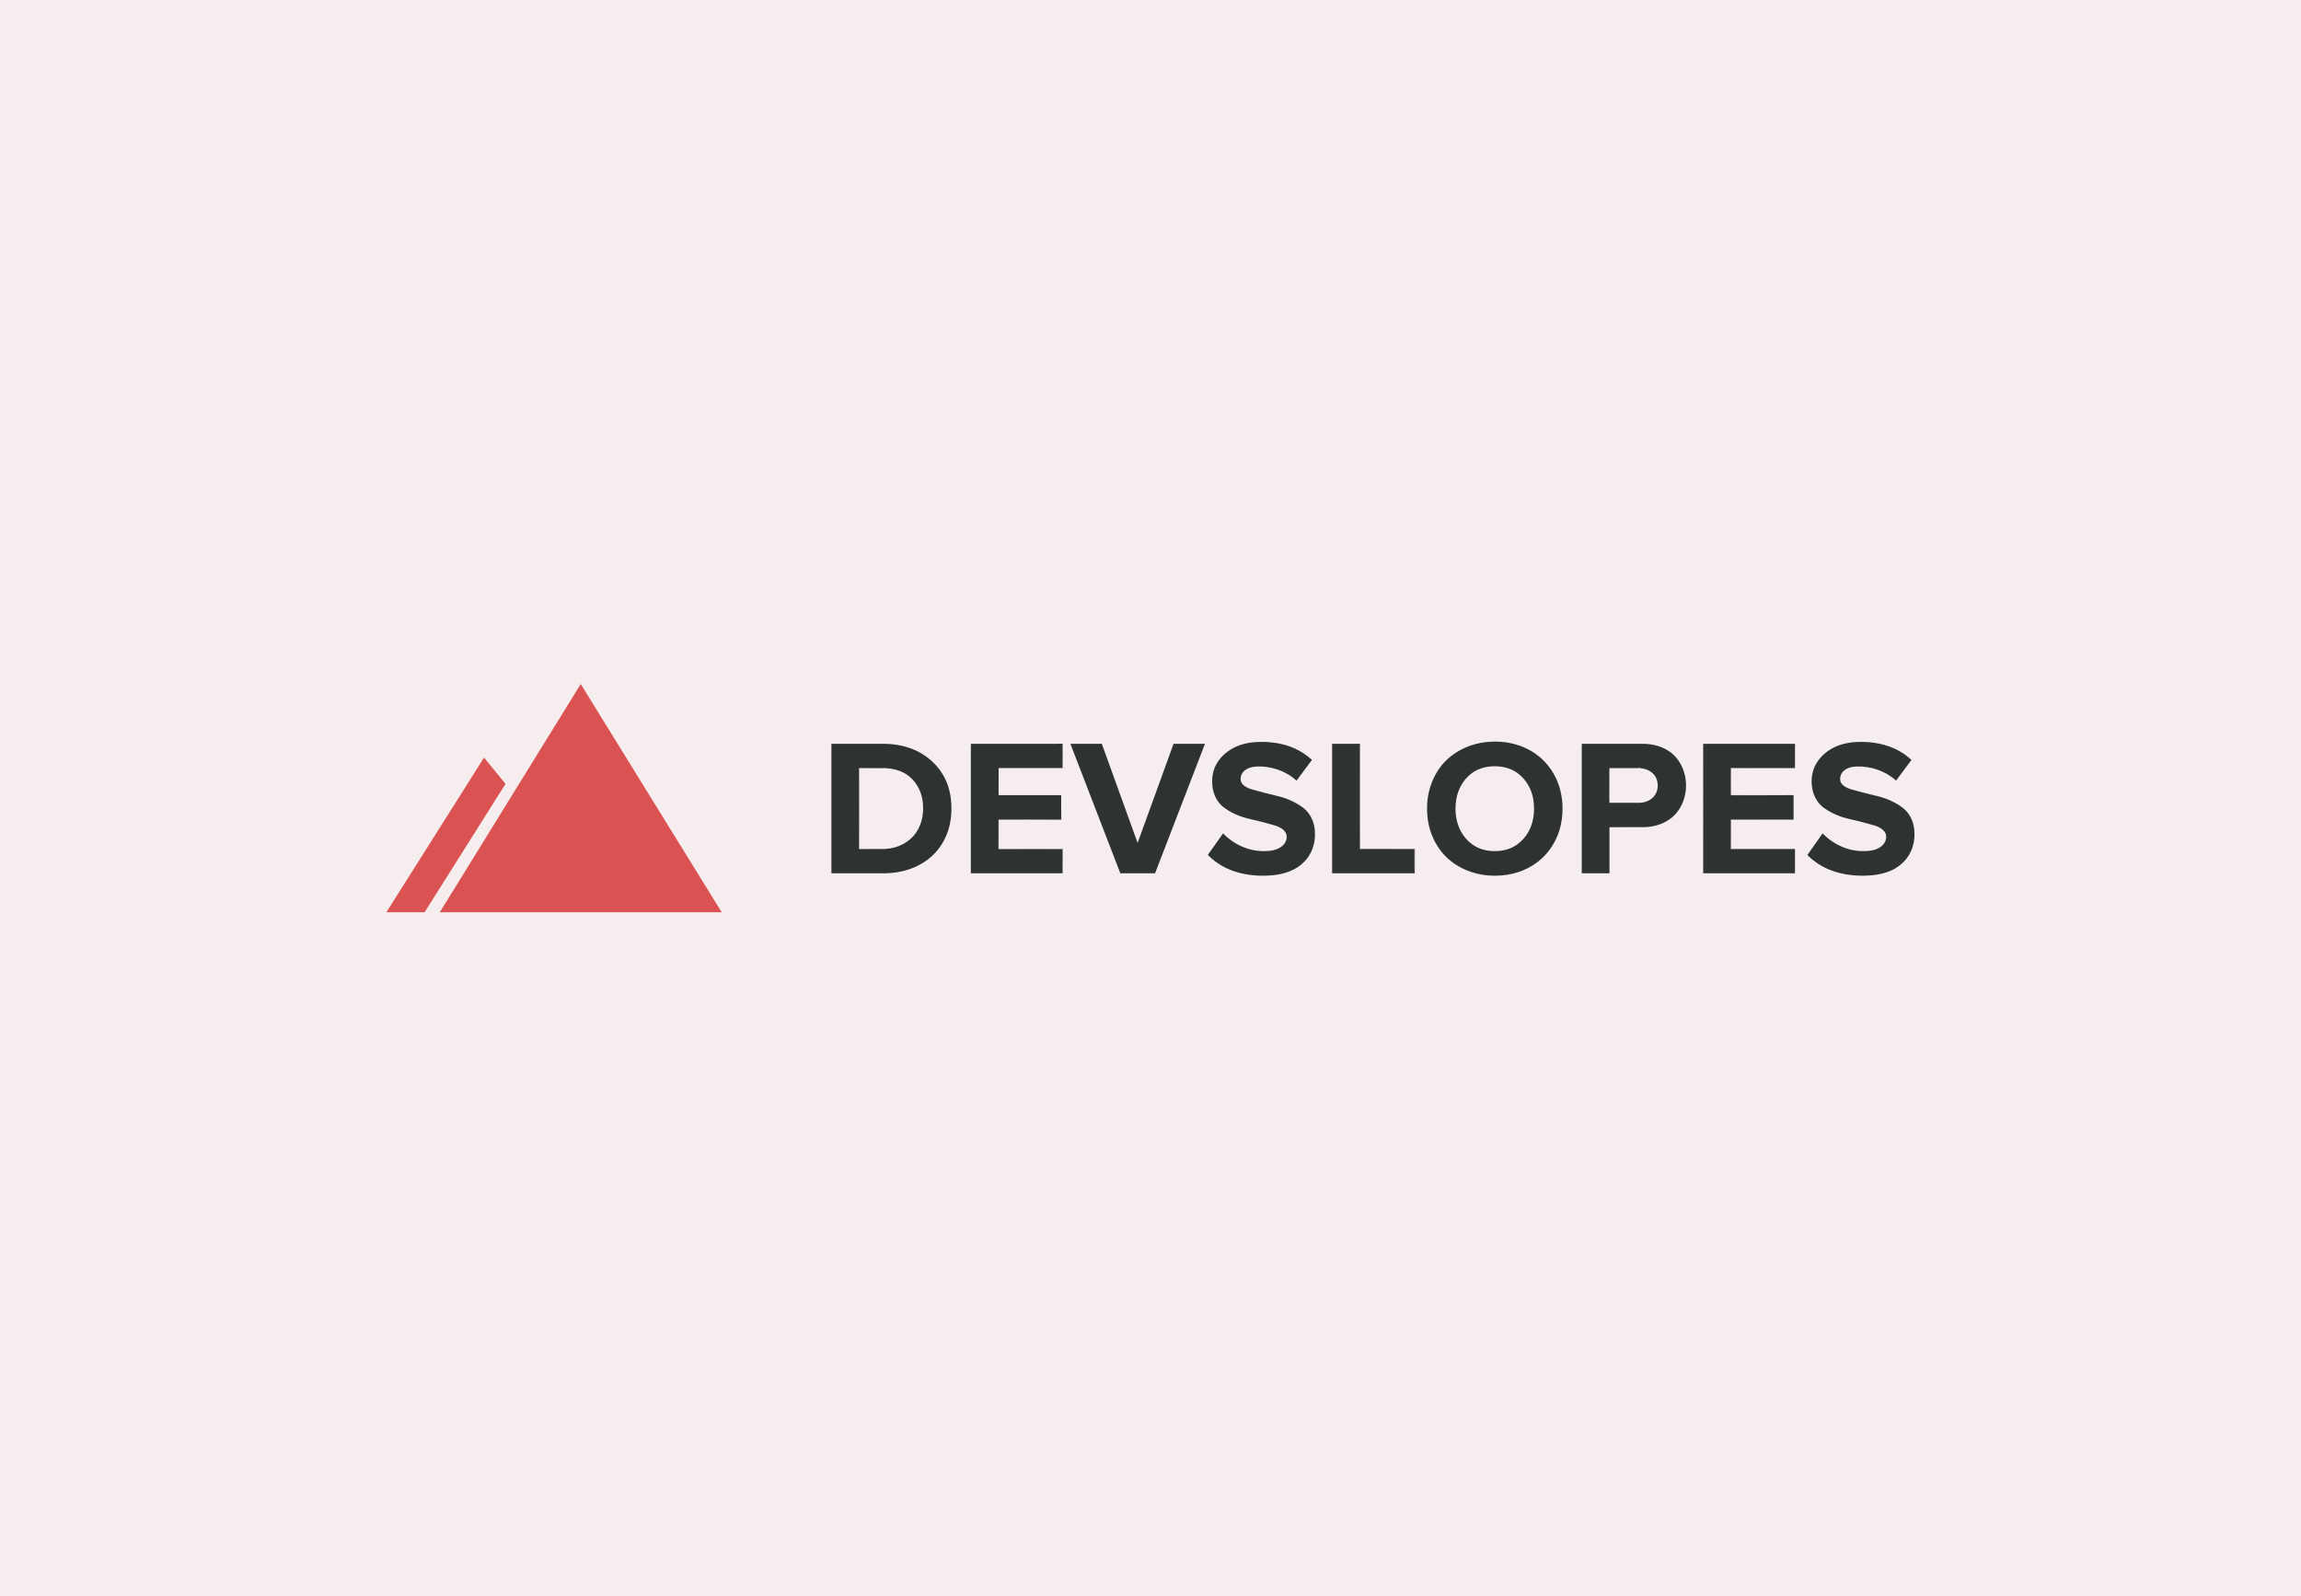<?xml version="1.0" standalone="no"?><!-- Generator: Gravit.io --><svg xmlns="http://www.w3.org/2000/svg" xmlns:xlink="http://www.w3.org/1999/xlink" style="isolation:isolate" viewBox="0 0 1280 888" width="1280px" height="888px"><defs><clipPath id="_clipPath_SDocq1xRx7eWXzLM2BitIFPPPxVXb5bQ"><rect width="1280" height="888"/></clipPath></defs><g clip-path="url(#_clipPath_SDocq1xRx7eWXzLM2BitIFPPPxVXb5bQ)"><rect width="1280" height="888" style="fill:rgb(246,238,238)"/><g><g><path d=" M 322.711 380.537 L 323.058 380.537 C 349.219 422.83 375.335 465.154 401.473 507.463 L 244.639 507.463 C 270.755 465.148 296.9 422.849 323.029 380.54 L 322.711 380.537 Z " fill="rgb(219,82,82)"/><path d=" M 269.261 421.419 C 273.245 426.291 277.223 431.173 281.204 436.048 C 266.203 459.856 251.193 483.658 236.193 507.463 L 215 507.463 L 215 507.358 C 233.055 478.693 251.177 450.067 269.261 421.419 Z " fill="rgb(219,82,82)"/></g><g><path d=" M 682.786 418.169 C 687.494 414.589 693.44 413.028 699.277 412.746 C 706.325 412.441 713.54 413.377 720.024 416.262 C 723.62 417.845 726.922 420.063 729.826 422.711 C 726.986 426.567 724.095 430.384 721.239 434.227 C 715.982 429.407 708.947 426.759 701.866 426.397 C 699.158 426.275 696.318 426.407 693.853 427.647 C 692.078 428.522 690.584 430.144 690.248 432.144 C 689.895 433.599 690.228 435.234 691.296 436.32 C 693.071 438.189 695.626 438.952 698.052 439.58 C 702.184 440.708 706.328 441.798 710.501 442.766 C 715.707 443.965 720.72 446.157 724.995 449.378 C 729.386 452.757 731.598 458.42 731.476 463.872 C 731.63 469.581 729.547 475.389 725.45 479.427 C 721.207 483.834 715.165 486.001 709.2 486.732 C 702.597 487.508 695.831 487.181 689.382 485.527 C 682.811 483.828 676.625 480.45 671.885 475.568 C 674.753 471.6 677.532 467.565 680.375 463.581 C 686.26 469.703 694.597 473.539 703.142 473.462 C 706.617 473.437 710.392 472.998 713.162 470.69 C 714.985 469.251 716.12 466.834 715.655 464.504 C 715.344 462.853 714.075 461.593 712.7 460.738 C 710.966 459.609 708.937 459.113 706.979 458.548 C 702.841 457.379 698.671 456.337 694.478 455.401 C 689.286 454.122 684.228 451.943 680.052 448.564 C 674.952 444.122 673.401 436.727 674.712 430.291 C 675.689 425.384 678.821 421.124 682.786 418.169 Z " fill="rgb(47,50,51)"/><path d=" M 826.402 412.826 C 832.469 412.153 838.71 412.605 844.531 414.502 C 850.105 416.333 855.275 419.48 859.313 423.749 C 863.067 427.714 865.849 432.573 867.464 437.785 C 869.435 444.288 869.689 451.276 868.445 457.946 C 866.663 467.382 861.009 476.116 852.832 481.235 C 845.851 485.729 837.37 487.533 829.142 487.059 C 819.318 486.591 809.501 482.456 802.914 475.046 C 798.321 469.857 795.392 463.276 794.337 456.443 C 793.372 449.949 793.766 443.192 795.876 436.952 C 797.741 431.42 800.866 426.266 805.177 422.301 C 810.985 416.961 818.597 413.736 826.402 412.826 Z  M 828.495 426.423 C 825.011 426.81 821.591 428.012 818.764 430.102 C 814.572 433.186 811.645 437.856 810.462 442.904 C 809.299 447.971 809.392 453.366 810.918 458.347 C 812.773 464.279 817.133 469.571 822.976 471.905 C 827.748 473.77 833.139 473.921 838.069 472.591 C 843.954 470.988 848.701 466.379 851.153 460.882 C 853.438 455.718 853.832 449.843 852.864 444.317 C 851.887 438.66 848.749 433.346 844.066 429.977 C 839.617 426.75 833.87 425.817 828.495 426.423 Z " fill="rgb(47,50,51)"/><path d=" M 1022.154 414.903 C 1026.799 413.07 1031.86 412.563 1036.825 412.707 C 1044.674 412.909 1052.642 414.9 1059.159 419.406 C 1060.627 420.41 1062.011 421.528 1063.322 422.733 C 1060.454 426.564 1057.598 430.4 1054.729 434.227 C 1048.883 428.865 1040.847 426.179 1032.969 426.374 C 1030.341 426.471 1027.539 427.051 1025.555 428.894 C 1024.033 430.253 1023.334 432.442 1023.744 434.432 C 1024.045 435.715 1025.023 436.705 1026.09 437.416 C 1027.494 438.375 1029.123 438.933 1030.76 439.365 C 1035.113 440.558 1039.475 441.711 1043.873 442.737 C 1048.799 443.853 1053.543 445.872 1057.684 448.779 C 1061.2 451.148 1063.572 454.991 1064.483 459.1 C 1065.771 465.305 1064.694 472.19 1060.793 477.296 C 1058.521 480.299 1055.463 482.687 1052.024 484.219 C 1047.463 486.267 1042.427 486.992 1037.463 487.113 C 1028.369 487.335 1018.959 485.52 1011.289 480.427 C 1009.16 479.036 1007.199 477.405 1005.391 475.623 C 1008.196 471.594 1011.035 467.59 1013.875 463.584 C 1017.129 466.972 1021.129 469.613 1025.481 471.373 C 1029.982 473.148 1034.918 473.773 1039.729 473.299 C 1042.607 472.998 1045.594 472.03 1047.572 469.808 C 1049.322 467.927 1049.912 464.757 1048.303 462.61 C 1046.94 460.859 1044.854 459.853 1042.777 459.218 C 1038.27 457.885 1033.719 456.696 1029.135 455.667 C 1023.988 454.568 1018.994 452.542 1014.702 449.468 C 1011.295 447.058 1009.058 443.212 1008.221 439.16 C 1007.234 434.272 1007.811 428.961 1010.391 424.637 C 1013.058 420.182 1017.34 416.791 1022.154 414.903 Z " fill="rgb(47,50,51)"/><path d=" M 462.494 413.765 C 471.767 413.762 481.04 413.765 490.312 413.765 C 496.454 413.65 502.681 414.579 508.358 416.99 C 513.749 419.262 518.544 422.919 522.172 427.506 C 525.839 432.131 528.076 437.801 528.858 443.631 C 529.531 448.741 529.4 453.981 528.262 459.013 C 526.823 465.414 523.509 471.408 518.73 475.921 C 512.701 481.626 504.566 484.754 496.373 485.546 C 493.617 485.873 490.838 485.754 488.069 485.774 C 479.546 485.774 471.02 485.777 462.494 485.774 C 462.494 461.77 462.494 437.769 462.494 413.765 Z  M 477.809 427.282 C 477.947 433.923 477.822 440.567 477.87 447.212 C 477.825 455.561 477.94 463.911 477.809 472.257 C 478.517 472.584 479.309 472.523 480.072 472.526 C 483.815 472.491 487.556 472.514 491.3 472.517 C 491.774 472.533 492.235 472.385 492.675 472.206 C 499.245 471.901 505.736 468.683 509.537 463.251 C 513.284 457.891 514.201 450.962 513.079 444.619 C 512.21 439.606 509.566 434.872 505.556 431.705 C 501.928 428.814 497.264 427.557 492.694 427.333 C 491.646 426.881 490.485 427.035 489.383 427.022 C 486.271 427.035 483.158 427.044 480.046 427.012 C 479.293 427.016 478.511 426.961 477.809 427.282 Z " fill="rgb(47,50,51)"/><path d=" M 540.064 413.765 C 557.083 413.749 574.103 413.791 591.126 413.746 C 590.783 418.182 591.11 422.644 590.959 427.089 C 579.151 427.205 567.34 427.08 555.532 427.15 L 555.519 427.333 C 555.481 432.336 555.516 437.34 555.503 442.34 C 567.113 442.346 578.722 442.34 590.328 442.343 C 590.373 446.869 590.251 451.401 590.389 455.923 C 578.748 455.814 567.097 455.888 555.452 455.888 C 555.404 461.35 555.494 466.812 555.404 472.273 C 557.099 472.549 558.821 472.36 560.529 472.405 C 570.67 472.44 580.812 472.341 590.953 472.453 C 591.123 476.895 590.764 481.357 591.136 485.786 C 574.113 485.754 557.087 485.786 540.061 485.774 C 540.061 461.77 540.061 437.769 540.064 413.765 Z " fill="rgb(47,50,51)"/><path d=" M 595.444 413.765 C 601.267 413.749 607.088 413.791 612.912 413.746 C 619.595 432.102 626.175 450.497 632.823 468.866 C 639.576 450.535 646.131 432.125 652.807 413.765 C 658.638 413.765 664.468 413.759 670.301 413.768 C 661.054 437.772 651.801 461.776 642.541 485.777 C 636.099 485.777 629.653 485.77 623.21 485.777 C 613.947 461.776 604.7 437.769 595.444 413.765 Z " fill="rgb(47,50,51)"/><path d=" M 741.028 413.765 C 746.195 413.749 751.358 413.791 756.522 413.743 C 756.214 416.977 756.458 420.233 756.381 423.48 C 756.422 439.743 756.307 456.013 756.435 472.276 C 766.561 472.315 776.686 472.244 786.811 472.312 C 786.952 476.805 786.635 481.312 786.968 485.796 C 771.657 485.742 756.342 485.793 741.028 485.77 C 741.028 461.77 741.028 437.769 741.028 413.765 Z " fill="rgb(47,50,51)"/><path d=" M 879.891 485.777 C 879.881 461.773 879.881 437.766 879.891 413.762 C 890 413.765 900.109 413.762 910.219 413.765 C 912.866 413.791 915.536 413.631 918.167 414.054 C 923.543 414.829 928.876 417.211 932.424 421.426 C 939.886 430.169 939.745 444.455 931.947 452.946 C 927.597 457.731 921.033 459.972 914.683 460.129 C 908.225 460.145 901.766 460.125 895.311 460.138 C 895.308 468.683 895.311 477.229 895.308 485.774 C 890.167 485.777 885.029 485.774 879.891 485.777 Z  M 895.228 427.253 C 895.119 430.589 895.208 433.926 895.18 437.263 C 895.257 440.362 895.029 443.474 895.308 446.567 C 900.811 446.561 906.315 446.564 911.821 446.564 C 914.456 446.551 917.139 445.702 919.135 443.939 C 923.248 440.458 923.177 433.208 918.982 429.82 C 917.139 428.237 914.725 427.484 912.337 427.298 C 912.312 427.195 912.257 426.99 912.228 426.887 C 911.526 427.394 910.677 427.24 909.888 427.266 C 905 427.246 900.116 427.262 895.228 427.253 Z " fill="rgb(47,50,51)"/><path d=" M 947.716 413.765 C 964.65 413.762 981.583 413.765 998.516 413.765 C 998.519 418.172 998.516 422.576 998.516 426.983 C 986.634 427.137 974.746 426.919 962.867 427.089 L 962.842 427.33 C 962.774 432.346 962.813 437.365 962.829 442.385 C 974.461 442.359 986.092 442.455 997.721 442.336 C 997.711 446.875 997.705 451.41 997.724 455.949 C 993.025 455.786 988.32 455.923 983.618 455.879 C 976.682 455.888 969.749 455.859 962.816 455.895 C 962.784 461.331 962.787 466.77 962.81 472.209 L 962.826 472.462 C 974.717 472.584 986.618 472.437 998.516 472.536 C 998.516 476.95 998.519 481.36 998.516 485.774 C 981.583 485.774 964.653 485.777 947.723 485.774 C 947.665 461.77 947.688 437.769 947.716 413.765 Z " fill="rgb(47,50,51)"/></g><g><g opacity="0.83"><path d=" M 591.126 413.746 C 591.296 418.268 591.161 422.804 591.193 427.33 C 579.302 427.336 567.411 427.33 555.519 427.333 L 555.532 427.15 C 567.34 427.08 579.151 427.205 590.959 427.089 C 591.11 422.644 590.783 418.182 591.126 413.746 Z " fill="rgb(56,58,59)"/></g><g opacity="0.83"><path d=" M 555.404 472.273 L 555.676 472.251 C 567.513 472.148 579.353 472.232 591.193 472.209 C 591.168 476.735 591.283 481.264 591.136 485.786 C 590.764 481.357 591.123 476.895 590.953 472.453 C 580.812 472.341 570.67 472.44 560.529 472.405 C 558.821 472.36 557.099 472.549 555.404 472.273 Z " fill="rgb(56,58,59)"/></g></g><g><g opacity="0.68"><path d=" M 756.522 413.743 C 756.769 416.98 756.563 420.237 756.631 423.483 C 756.621 439.721 756.65 455.962 756.618 472.203 C 766.769 472.212 776.923 472.2 787.074 472.209 C 787.01 476.738 787.225 481.28 786.968 485.796 C 786.635 481.312 786.952 476.805 786.811 472.312 C 776.686 472.244 766.561 472.315 756.435 472.276 C 756.307 456.013 756.422 439.743 756.381 423.48 C 756.458 420.233 756.214 416.977 756.522 413.743 Z " fill="rgb(49,51,52)"/></g></g><g><g opacity="0.92"><path d=" M 947.396 413.756 L 947.716 413.765 C 947.688 437.769 947.665 461.77 947.723 485.774 L 947.396 485.78 C 947.393 461.773 947.393 437.766 947.396 413.756 Z " fill="rgb(60,63,64)"/></g><g opacity="0.92"><path d=" M 962.867 427.089 C 974.746 426.919 986.634 427.137 998.516 426.983 L 998.516 427.33 C 986.705 427.333 974.897 427.333 963.089 427.33 L 962.842 427.33 L 962.867 427.089 Z " fill="rgb(60,63,64)"/></g><g opacity="0.92"><path d=" M 962.81 472.209 L 963.057 472.206 C 974.877 472.206 986.698 472.206 998.519 472.209 L 998.516 472.536 C 986.618 472.437 974.717 472.584 962.826 472.462 L 962.81 472.209 Z " fill="rgb(60,63,64)"/></g></g><g><g opacity="0.92"><path d=" M 477.809 427.282 C 478.511 426.961 479.293 427.016 480.046 427.012 C 483.158 427.044 486.271 427.035 489.383 427.022 C 490.485 427.035 491.646 426.881 492.694 427.333 C 487.838 427.307 482.979 427.378 478.123 427.298 L 477.809 427.282 Z " fill="rgb(60,63,64)"/></g><g opacity="0.92"><path d=" M 477.809 472.257 L 478.123 472.241 C 482.972 472.161 487.825 472.235 492.675 472.206 C 492.235 472.385 491.774 472.533 491.3 472.517 C 487.556 472.514 483.815 472.491 480.072 472.526 C 479.309 472.523 478.517 472.584 477.809 472.257 Z " fill="rgb(60,63,64)"/></g></g><g><g opacity="0.69"><path d=" M 895.228 427.253 C 900.116 427.262 905 427.246 909.888 427.266 C 910.677 427.24 911.526 427.394 912.228 426.887 C 912.257 426.99 912.312 427.195 912.337 427.298 C 906.677 427.384 901.013 427.304 895.353 427.336 C 895.337 433.747 895.423 440.157 895.308 446.567 C 895.029 443.474 895.257 440.362 895.18 437.263 C 895.208 433.926 895.119 430.589 895.228 427.253 Z " fill="rgb(47,49,50)"/></g></g><g><g opacity="0.31"><path d=" M 477.809 427.282 L 478.123 427.298 C 478.004 435.112 478.107 442.926 478.075 450.744 C 478.11 457.907 478.007 465.074 478.123 472.241 L 477.809 472.257 C 477.94 463.911 477.825 455.561 477.87 447.212 C 477.822 440.567 477.947 433.923 477.809 427.282 Z " fill="rgb(28,28,29)"/></g></g><g><g opacity="0.18"><path d=" M 962.842 427.33 L 963.089 427.33 C 963.121 432.262 963.034 437.192 963.117 442.122 C 973.259 442.237 983.406 442.131 993.551 442.17 C 994.939 442.195 996.346 442.042 997.721 442.336 C 986.092 442.455 974.461 442.359 962.829 442.385 C 962.813 437.365 962.774 432.346 962.842 427.33 Z " fill="rgb(23,23,23)"/></g></g><g><g opacity="0.27"><path d=" M 555.452 455.888 C 567.097 455.888 578.748 455.814 590.389 455.923 C 590.081 456.113 589.748 456.186 589.386 456.148 C 578.148 456.119 566.911 456.116 555.673 456.148 C 555.615 461.513 555.628 466.882 555.676 472.251 L 555.404 472.273 C 555.494 466.812 555.404 461.35 555.452 455.888 Z " fill="rgb(29,29,30)"/></g></g><g><g opacity="0.25"><path d=" M 962.816 455.895 C 969.749 455.859 976.682 455.888 983.618 455.879 C 988.32 455.923 993.025 455.786 997.724 455.949 C 996.029 456.314 994.288 456.061 992.577 456.129 C 982.74 456.148 972.9 456.1 963.063 456.151 C 963.024 461.504 963.053 466.856 963.057 472.206 L 962.81 472.209 C 962.787 466.77 962.784 461.331 962.816 455.895 Z " fill="rgb(29,29,30)"/></g></g></g></g></svg>